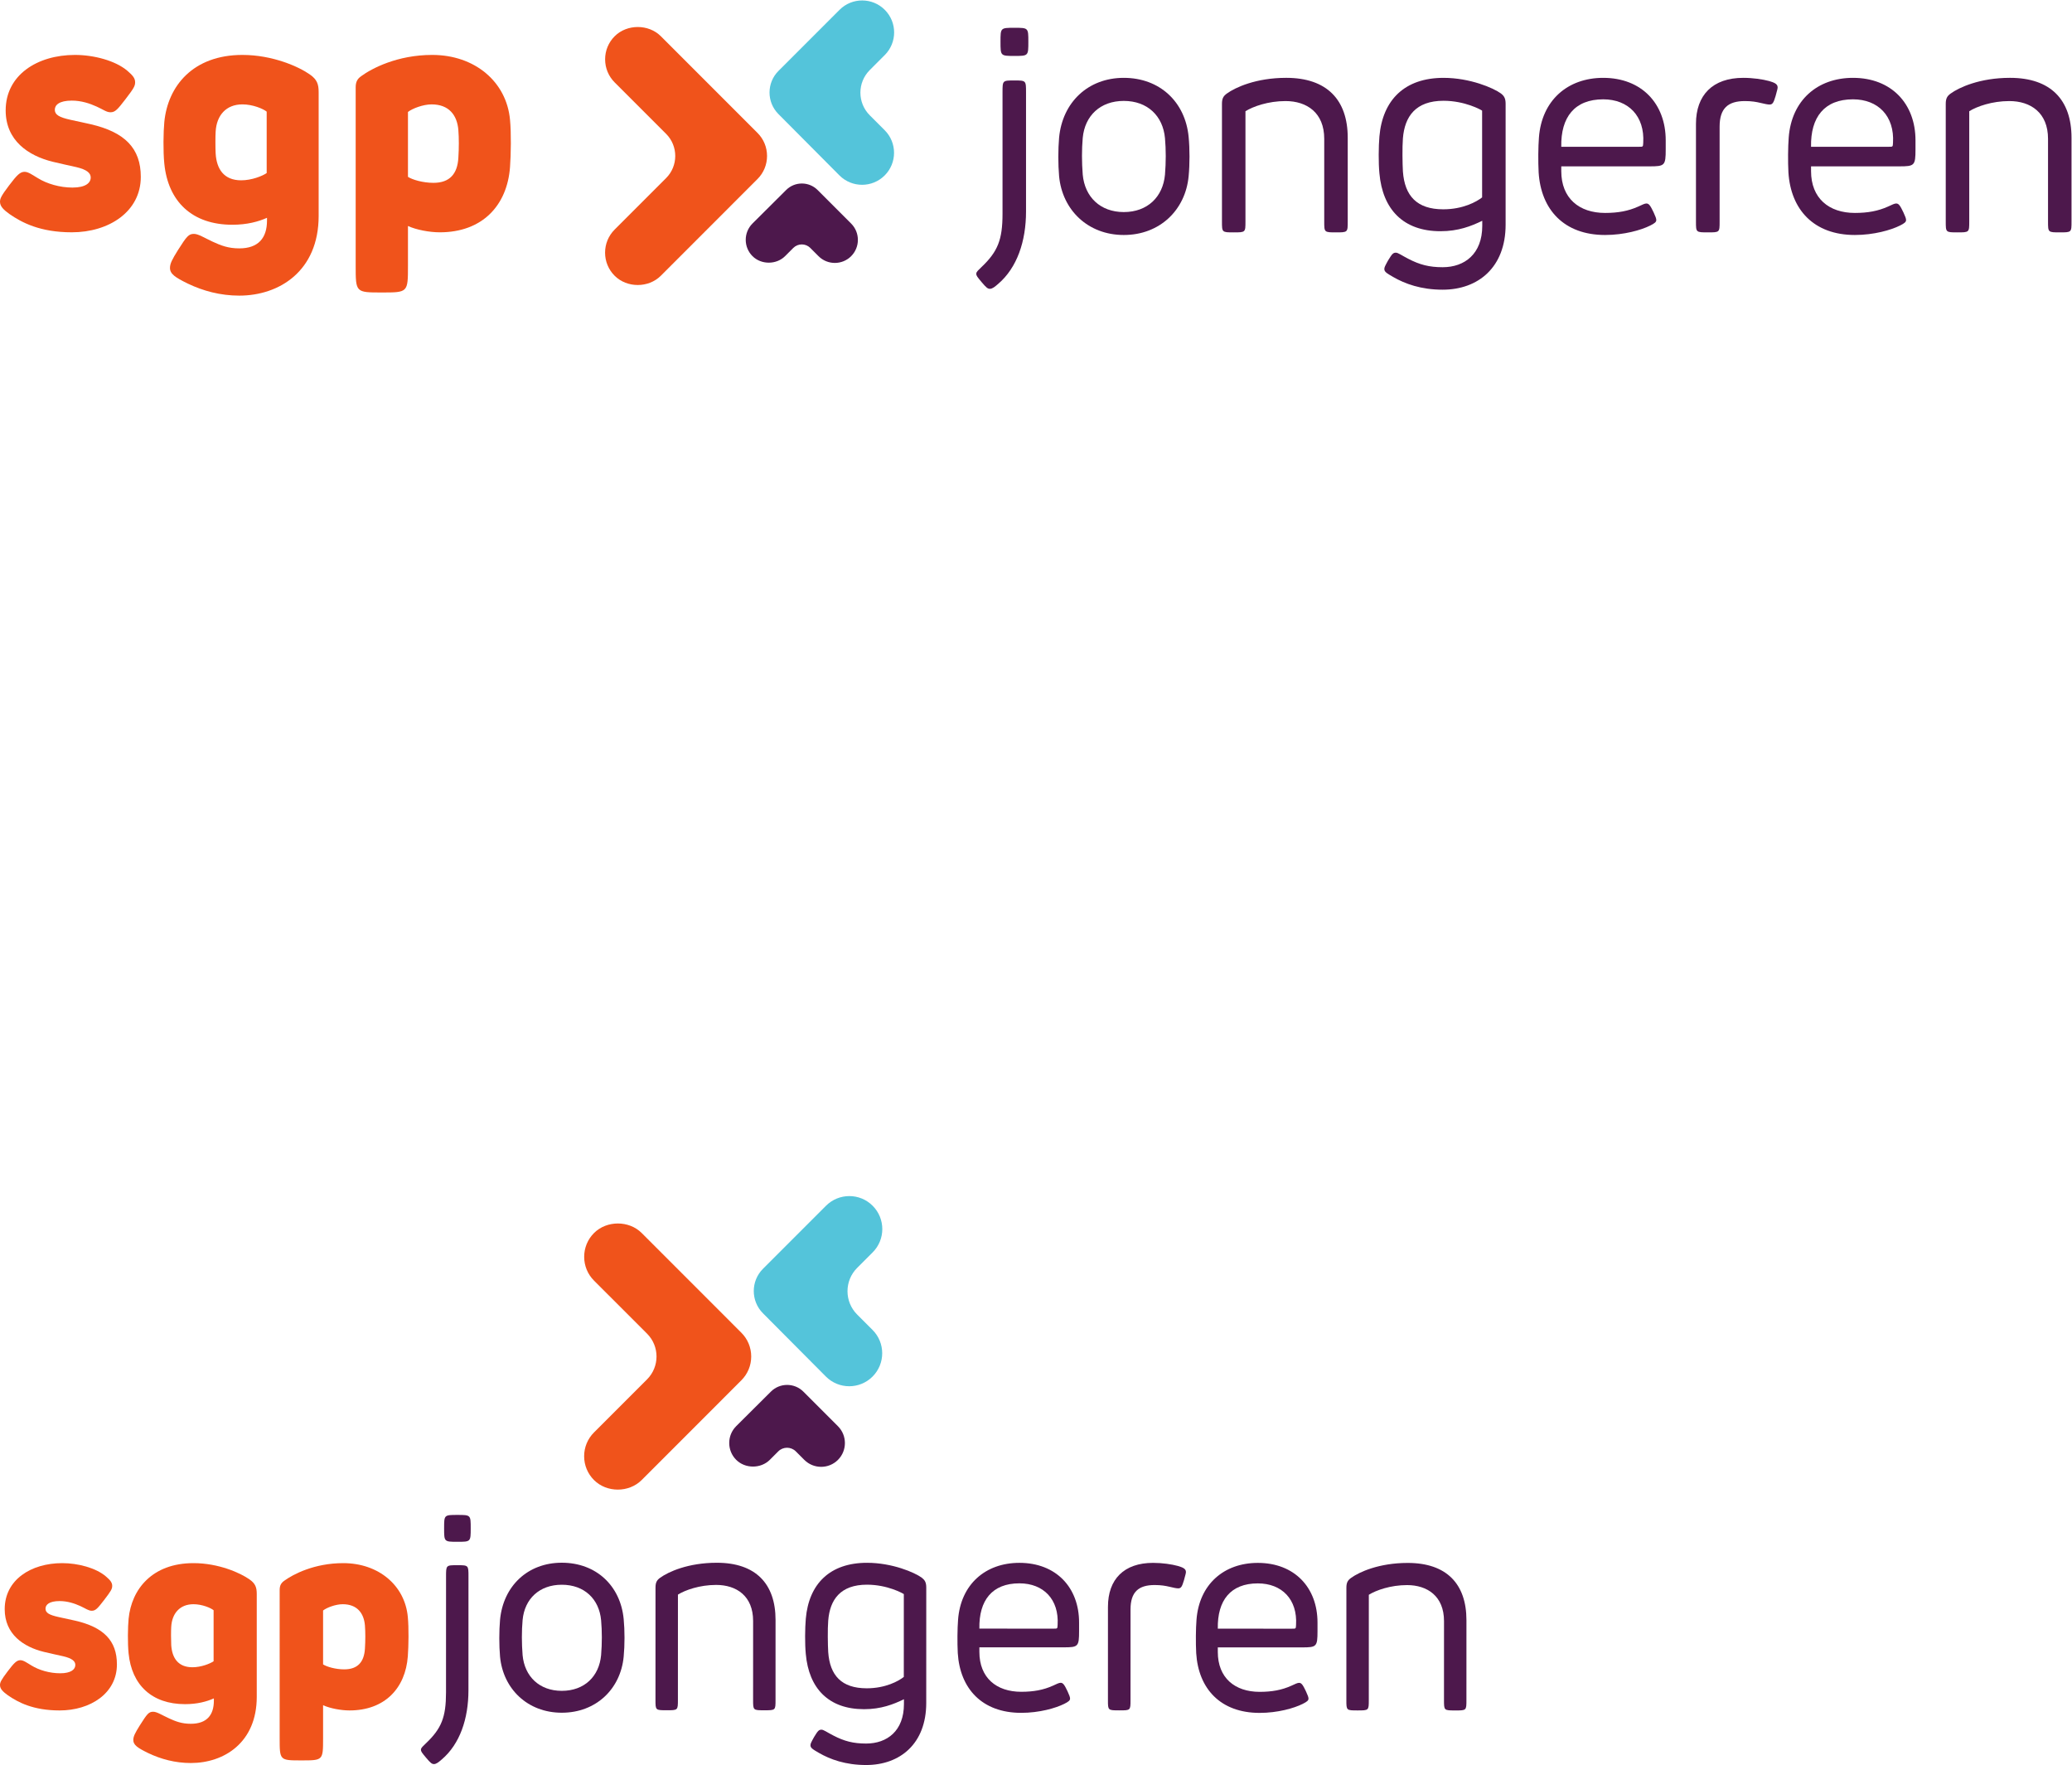 <?xml version="1.0" encoding="UTF-8" standalone="no"?>
<svg
   xmlns:dc="http://purl.org/dc/elements/1.1/"
   xmlns:cc="http://creativecommons.org/ns#"
   xmlns:rdf="http://www.w3.org/1999/02/22-rdf-syntax-ns#"
   xmlns:svg="http://www.w3.org/2000/svg"
   xmlns="http://www.w3.org/2000/svg"
   viewBox="0 0 327.6 278.987"
   height="278.987"
   width="327.6"
   xml:space="preserve"
   id="svg2"
   version="1.1"><defs
     id="defs6" /><g
     transform="matrix(1.333,0,0,-1.333,0,278.987)"
     id="g10"><g
       transform="scale(0.1)"
       id="g12"><path
         id="path14"
         style="fill:#f0531b;fill-opacity:1;fill-rule:nonzero;stroke:none"
         d="m 150.93,2009.12 c 7.109,-5.99 9.347,-9.33 9.347,-13.83 0,-4.49 -1.875,-7.47 -11.586,-20.16 -8.964,-11.59 -11.949,-15.33 -17.562,-15.33 -4.856,0 -8.207,3 -16.438,6.73 -8.207,3.74 -18.297,7.1 -29.515,7.1 -14.934,0 -20.168,-5.23 -20.168,-10.83 0,-5.98 5.234,-8.97 18.676,-11.96 6.727,-1.5 17.566,-3.73 23.914,-5.23 40.347,-9.34 59.406,-28.4 59.406,-62.4 0,-41.46 -38.113,-65.74 -81.828,-65.74 -37.73,0 -59.406,11.58 -73.961,21.67 C 4.488,1844 0,1848.09 0,1853.7 c 0,3.74 1.492,7.1 10.836,19.43 9.344,12.33 13.074,16.06 18.312,16.06 4.477,0 9.344,-3.73 15.691,-7.46 10.824,-6.73 26.148,-11.22 41.098,-11.22 15.675,0 21.66,5.6 21.66,11.95 0,5.24 -4.493,9.35 -17.188,12.33 -8.965,2.06 -17.367,3.75 -28.02,6.36 -28.766,7.11 -55.664,25.04 -55.664,60.9 0,41.84 37.367,65.75 82.195,65.75 22.418,0 47.82,-6.73 62.008,-18.68" /><path
         id="path16"
         style="fill:#f0531b;fill-opacity:1;fill-rule:nonzero;stroke:none"
         d="m 283.816,1742.38 c -22.421,0 -42.968,5.6 -60.898,14.19 -15.316,7.47 -21.297,11.58 -21.297,18.68 0,5.23 2.617,10.08 9.332,20.92 10.473,16.44 12.711,19.42 19.07,19.42 5.223,0 11.95,-4.47 22.407,-9.33 9.711,-4.47 18.297,-7.85 31.386,-7.85 22.786,0 32.875,12.52 32.875,32.89 v 3.35 c -10.089,-4.48 -23.543,-8.22 -41.093,-8.22 -47.461,0 -76.227,27.27 -80.703,72.48 -1.493,14.57 -1.114,37.73 0,49.32 4.109,42.58 33.992,79.57 92.652,79.57 36.238,0 67.242,-14.2 79.953,-23.16 8.586,-5.97 10.457,-11.59 10.457,-20.93 V 1836.9 c 0,-65.38 -46.699,-94.52 -94.141,-94.52 m -28.023,194.63 c -0.379,-5.6 -0.379,-19.05 0,-26.15 1.113,-18.3 9.711,-31.75 30.262,-31.75 12.695,0 25.402,5.23 30.258,8.6 v 72.84 c -4.11,3.37 -16.438,8.6 -28.766,8.6 -19.426,0 -30.641,-13.07 -31.754,-32.14" /><path
         id="path18"
         style="fill:#f0531b;fill-opacity:1;fill-rule:nonzero;stroke:none"
         d="m 604.941,1950.84 c 1.493,-15.32 1.125,-41.09 0,-56.04 -3.367,-45.57 -32.878,-77.34 -83.308,-77.34 -12.328,0 -28.02,3 -37.742,7.49 v -47.08 c 0,-31.76 0,-31.76 -31.008,-31.76 -31.004,0 -31.004,0 -31.004,31.76 v 211.45 c 0,6.35 1.871,10.09 6.726,13.44 12.329,8.98 42.586,25.04 84.051,25.04 50.442,0 88.172,-31.76 92.285,-76.96 m -121.05,9.33 v -76.96 c 5.234,-3.35 17.562,-7.09 30.257,-7.09 19.438,0 28.403,10.84 29.512,29.52 0.762,11.95 0.762,23.53 0,33.25 -1.488,17.55 -11.187,30.26 -31.75,30.26 -10.09,0 -22.785,-4.87 -28.019,-8.98" /><path
         id="path20"
         style="fill:#4d184c;fill-opacity:1;fill-rule:nonzero;stroke:none"
         d="m 2108.47,1989.43 c 0,-1.03 -0.18,-2.58 -2.41,-10.32 -2.41,-8.09 -3.61,-10.15 -7.22,-10.15 -2.07,0 -5.51,0.69 -11.19,2.06 -4.47,1.04 -9.8,2.07 -18.07,2.07 -19.95,0 -29.93,-8.61 -29.93,-30.28 v -112.7 c 0,-12.73 0,-12.73 -13.77,-12.73 -14.28,0 -14.28,0 -14.28,12.73 v 115.96 c 0,34.07 19.8,54.55 56.1,54.55 11.52,0 23.05,-1.73 30.62,-3.78 5.16,-1.56 10.15,-3.1 10.15,-7.41" /><path
         id="path22"
         style="fill:#4d184c;fill-opacity:1;fill-rule:nonzero;stroke:none"
         d="m 1216.98,1983.41 v -141.26 c 0,-35.44 -10.67,-66.76 -33.04,-85.86 -3.95,-3.43 -6.88,-5.84 -9.8,-5.84 -2.59,0 -4.3,1.38 -9.81,7.91 -5.16,6.2 -6.36,7.57 -6.36,9.99 0,2.4 2.75,4.46 6.02,7.74 19.44,18.4 25.11,32.51 25.11,63.31 v 144.01 c 0,14.11 0,14.11 13.94,14.11 13.94,0 13.94,0 13.94,-14.11 m 2.75,60.04 c 0,-16.85 0,-16.85 -16.52,-16.85 -16.51,0 -16.51,0 -16.51,16.85 0,16.52 0,16.52 16.51,16.52 16.52,0 16.52,0 16.52,-16.52" /><path
         id="path24"
         style="fill:#4d184c;fill-opacity:1;fill-rule:nonzero;stroke:none"
         d="m 1409.85,1930.59 c 1.38,-13.93 1.38,-32.52 0,-46.62 -3.78,-40.09 -34.24,-69.69 -76.91,-69.69 -42.49,0 -72.95,29.6 -76.73,69.69 -1.22,13.76 -1.22,31.99 0,45.76 3.95,41.81 34.24,70.89 76.73,70.89 42.67,0 72.96,-28.55 76.91,-70.03 m -125.61,-1.2 c -1.19,-13.43 -1.19,-28.74 0,-43.53 2.43,-26.5 20.83,-44.4 48.7,-44.4 28.05,0 46.45,17.9 48.86,44.4 1.21,14.79 1.21,29.6 0,43.18 -2.41,26.51 -20.81,44.22 -48.86,44.22 -27.87,0 -46.27,-17.55 -48.7,-43.87" /><path
         id="path26"
         style="fill:#4d184c;fill-opacity:1;fill-rule:nonzero;stroke:none"
         d="m 1584.62,1817.38 c -13.94,0 -13.94,0 -13.94,12.91 v 98.06 c 0,30.98 -20.65,44.74 -45.93,44.74 -20.48,0 -38.38,-6.37 -47.5,-12.04 v -130.76 c 0,-12.91 0,-12.91 -13.93,-12.91 -13.94,0 -13.94,0 -13.94,12.91 v 139.53 c 0,6.36 1.73,9.29 5.85,12.21 9.99,7.23 34.59,18.6 70.37,18.6 48.18,0 72.96,-25.99 72.96,-71.07 v -99.27 c 0,-12.91 0,-12.91 -13.94,-12.91" /><path
         id="path28"
         style="fill:#4d184c;fill-opacity:1;fill-rule:nonzero;stroke:none"
         d="m 1711.14,1749.41 c -25.8,0 -44.74,7.06 -58.5,14.97 -8.42,4.82 -10.67,6.37 -10.67,9.64 0,1.89 0.86,3.61 4.48,10.15 4.82,7.92 6.02,9.13 9.28,9.13 2.59,0 6.9,-3.27 14.63,-7.23 13.59,-7.06 24.78,-9.99 40.78,-9.99 26.16,0 46.97,15.84 46.97,49.03 v 6.03 c -13.08,-6.36 -28.38,-12.38 -49.55,-12.38 -44.05,0 -68.65,25.81 -72.43,68.64 -1.21,12.23 -1.03,32.01 0,43.71 3.78,43.53 30.11,69.51 76.05,69.51 31.49,0 59.18,-12.05 67.95,-18.42 3.79,-2.91 5.69,-5.67 5.69,-12.38 V 1826.5 c 0,-50.42 -32.35,-77.09 -74.68,-77.09 M 1664,1928.87 c -0.86,-10.49 -0.52,-30.45 0,-39.23 2.07,-28.91 16.52,-44.91 47.83,-44.91 23.4,0 39.57,8.95 46.11,14.12 v 102.88 c -1.03,0.86 -20.31,11.7 -45.76,11.7 -33.04,0 -46.11,-18.59 -48.18,-44.56" /><path
         id="path30"
         style="fill:#4d184c;fill-opacity:1;fill-rule:nonzero;stroke:none"
         d="m 1956.45,1895.67 h -104.61 v -5.68 c 0,-32.18 21.16,-49.56 51.96,-49.56 15.31,0 27.54,2.24 39.4,7.58 4.82,2.22 7.57,3.62 9.64,3.62 3.09,0 4.81,-2.76 8.6,-10.67 2.24,-4.82 3.1,-7.25 3.1,-8.96 0,-2.23 -1.72,-3.79 -7.22,-6.53 -10.67,-5.34 -30.98,-11.19 -53.52,-11.19 -48.69,0 -76.05,30.1 -78.8,74.16 -0.69,12.73 -0.51,30.63 0.34,41.45 3.27,43.88 33.9,70.73 76.23,70.73 45.42,0 74.15,-30.46 74.15,-74.15 v -10.67 c 0,-19.28 -1.2,-20.13 -19.27,-20.13 m -7.4,27.87 c 1.9,31.66 -17.55,51.61 -47.48,51.61 -33.9,0 -50.42,-21.16 -49.73,-56.26 h 92.39 c 4.82,0 4.48,0 4.82,4.65" /><path
         id="path32"
         style="fill:#4d184c;fill-opacity:1;fill-rule:nonzero;stroke:none"
         d="M 2252.72,1895.67 H 2148.1 v -5.68 c 0,-32.18 21.16,-49.56 51.97,-49.56 15.31,0 27.52,2.24 39.39,7.58 4.82,2.22 7.58,3.62 9.64,3.62 3.09,0 4.82,-2.76 8.6,-10.67 2.24,-4.82 3.1,-7.25 3.1,-8.96 0,-2.23 -1.71,-3.79 -7.23,-6.53 -10.65,-5.34 -30.96,-11.19 -53.5,-11.19 -48.7,0 -76.05,30.1 -78.81,74.16 -0.68,12.73 -0.52,30.63 0.35,41.45 3.27,43.88 33.89,70.73 76.21,70.73 45.43,0 74.16,-30.46 74.16,-74.15 v -10.67 c 0,-19.28 -1.19,-20.13 -19.26,-20.13 m -7.41,27.87 c 1.9,31.66 -17.55,51.61 -47.49,51.61 -33.88,0 -50.4,-21.16 -49.72,-56.26 h 92.39 c 4.82,0 4.49,0 4.82,4.65" /><path
         id="path34"
         style="fill:#4d184c;fill-opacity:1;fill-rule:nonzero;stroke:none"
         d="m 2443.11,1817.38 c -13.93,0 -13.93,0 -13.93,12.91 v 98.06 c 0,30.98 -20.66,44.74 -45.94,44.74 -20.47,0 -38.38,-6.37 -47.5,-12.04 v -130.76 c 0,-12.91 0,-12.91 -13.93,-12.91 -13.94,0 -13.94,0 -13.94,12.91 v 139.53 c 0,6.36 1.73,9.29 5.85,12.21 9.99,7.23 34.59,18.6 70.37,18.6 48.18,0 72.96,-25.99 72.96,-71.07 v -99.27 c 0,-12.91 0,-12.91 -13.94,-12.91" /><path
         id="path36"
         style="fill:#54c4da;fill-opacity:1;fill-rule:nonzero;stroke:none"
         d="m 1022.62,2092.4 c -9.7,0 -19.4,-3.7 -26.815,-11.11 l -72.457,-72.46 c -14.118,-14.12 -14.145,-36.99 -0.063,-51.14 l 72.41,-72.79 c 7.415,-7.4 17.115,-11.1 26.815,-11.1 9.7,0 19.4,3.7 26.81,11.1 14.82,14.81 14.82,38.83 0,53.63 l -17.69,17.69 c -14.81,14.82 -14.81,38.82 0,53.63 l 17.8,17.81 c 14.82,14.81 14.82,38.82 0,53.63 -7.39,7.41 -17.11,11.11 -26.81,11.11" /><path
         id="path38"
         style="fill:#4d184c;fill-opacity:1;fill-rule:nonzero;stroke:none"
         d="m 1009.55,1827.83 -39.765,39.77 c -10.273,10.28 -27.019,10.31 -37.308,0.05 l -39.954,-39.76 c -10.668,-10.66 -10.668,-28.01 0,-38.68 10.325,-10.34 28.34,-10.34 38.68,0 l 9.711,9.72 c 5.559,5.56 14.629,5.56 20.176,0 l 9.769,-9.78 c 5.332,-5.34 12.34,-8 19.344,-8 7.008,0 14.017,2.66 19.347,8 10.66,10.67 10.66,28.02 0,38.68" /><path
         id="path40"
         style="fill:#f0531b;fill-opacity:1;fill-rule:nonzero;stroke:none"
         d="m 898.445,1880.6 c 7.317,7.32 11.352,17.04 11.352,27.39 0,10.34 -4.035,20.06 -11.352,27.36 l -114.593,114.61 c -7.293,7.3 -17.344,10.94 -27.383,10.94 -10.055,0 -20.094,-3.64 -27.395,-10.94 -7.316,-7.3 -11.34,-17.03 -11.34,-27.37 0,-10.35 4.024,-20.08 11.34,-27.4 l 60.989,-60.97 c 14.468,-14.47 14.468,-38.01 0,-52.48 l -61.024,-61.02 c -7.32,-7.32 -11.351,-17.04 -11.351,-27.39 0,-10.34 4.031,-20.07 11.351,-27.38 14.602,-14.62 40.109,-14.65 54.774,0 l 114.632,114.65" /><path
         id="path42"
         style="fill:#54c4da;fill-opacity:1;fill-rule:nonzero;stroke:none"
         d="m 1007.39,674.629 c -10.011,0 -20.019,-3.82 -27.66,-11.457 L 904.988,588.43 c -14.558,-14.559 -14.586,-38.16 -0.062,-52.75 l 74.691,-75.078 c 7.645,-7.641 17.649,-11.461 27.663,-11.461 10,0 20.01,3.82 27.65,11.461 15.28,15.269 15.28,40.046 0,55.32 l -18.25,18.25 c -15.27,15.277 -15.27,40.039 0,55.308 l 18.36,18.372 c 15.29,15.269 15.29,40.039 0,55.32 -7.62,7.637 -17.64,11.457 -27.65,11.457" /><path
         id="path44"
         style="fill:#4d184c;fill-opacity:1;fill-rule:nonzero;stroke:none"
         d="m 993.906,401.73 -41.015,41.02 c -10.598,10.602 -27.871,10.629 -38.485,0.059 l -41.211,-41.008 c -11.004,-11 -11.004,-28.903 0,-39.903 10.653,-10.668 29.235,-10.668 39.903,0 l 10.011,10.024 c 5.735,5.726 15.09,5.726 20.813,0 L 954,361.832 c 5.496,-5.5 12.73,-8.25 19.953,-8.25 7.227,0 14.457,2.75 19.953,8.25 10.994,11 10.994,28.898 0,39.898" /><path
         id="path46"
         style="fill:#f0531b;fill-opacity:1;fill-rule:nonzero;stroke:none"
         d="m 879.305,456.16 c 7.547,7.551 11.707,17.582 11.707,28.25 0,10.672 -4.16,20.692 -11.707,28.231 L 761.102,630.859 c -7.52,7.52 -17.891,11.282 -28.247,11.282 -10.367,0 -20.722,-3.762 -28.253,-11.282 -7.547,-7.539 -11.7,-17.57 -11.7,-28.238 0,-10.672 4.153,-20.711 11.7,-28.262 l 62.91,-62.89 c 14.922,-14.918 14.922,-39.207 0,-54.129 l -62.949,-62.942 c -7.547,-7.546 -11.708,-17.589 -11.708,-28.257 0,-10.661 4.161,-20.7 11.708,-28.25 15.062,-15.071 41.371,-15.102 56.5,0.007 L 879.305,456.16" /><path
         id="path48"
         style="fill:#f0531b;fill-opacity:1;fill-rule:nonzero;stroke:none"
         d="m 125.328,223.871 c 5.899,-4.961 7.762,-7.75 7.762,-11.48 0,-3.719 -1.555,-6.2 -9.617,-16.75 -7.446,-9.61 -9.93,-12.719 -14.582,-12.719 -4.036,0 -6.825,2.488 -13.653,5.59 -6.82,3.097 -15.199,5.898 -24.508,5.898 -12.41,0 -16.75,-4.351 -16.75,-9 0,-4.969 4.34,-7.449 15.512,-9.93 5.582,-1.25 14.582,-3.101 19.855,-4.339 33.5,-7.762 49.324,-23.582 49.324,-51.821 0,-34.429 -31.645,-54.601 -67.942,-54.601 -31.332,0 -49.328,9.621 -61.422,18 C 3.723,86.75 0,90.16 0,94.82 c 0,3.102 1.238,5.899 8.996,16.129 7.758,10.242 10.859,13.34 15.203,13.34 3.719,0 7.754,-3.098 13.027,-6.207 8.996,-5.582 21.719,-9.301 34.125,-9.301 13.031,0 17.996,4.649 17.996,9.918 0,4.352 -3.727,7.762 -14.274,10.242 -7.445,1.707 -14.426,3.11 -23.266,5.27 -23.891,5.898 -46.227,20.801 -46.227,50.578 0,34.742 31.027,54.602 68.254,54.602 18.609,0 39.707,-5.59 51.492,-15.52" /><path
         id="path50"
         style="fill:#f0531b;fill-opacity:1;fill-rule:nonzero;stroke:none"
         d="m 203.098,164 c -0.313,-4.66 -0.313,-15.82 0,-21.719 0.929,-15.199 8.066,-26.359 25.125,-26.359 10.55,0 21.097,4.34 25.132,7.129 v 60.488 c -3.414,2.801 -13.652,7.141 -23.89,7.141 -16.133,0 -25.438,-10.86 -26.367,-26.68 z M 226.363,2.371 c -18.613,0 -35.675,4.66 -50.566,11.789 -12.719,6.199 -17.684,9.621 -17.684,15.512 0,4.34 2.172,8.379 7.754,17.367 8.688,13.66 10.551,16.133 15.824,16.133 4.34,0 9.926,-3.723 18.614,-7.75 8.062,-3.723 15.199,-6.524 26.058,-6.524 18.922,0 27.301,10.402 27.301,27.312 V 79 c -8.379,-3.719 -19.543,-6.828 -34.125,-6.828 -39.398,0 -63.289,22.648 -67.008,60.187 -1.246,12.09 -0.929,31.332 0,40.942 3.41,35.371 28.227,66.09 76.934,66.09 30.094,0 55.84,-11.789 66.39,-19.243 7.137,-4.957 8.684,-9.609 8.684,-17.367 V 80.859 c 0,-54.289 -38.773,-78.488 -78.176,-78.488" /><path
         id="path52"
         style="fill:#f0531b;fill-opacity:1;fill-rule:nonzero;stroke:none"
         d="m 383.207,183.23 v -63.91 c 4.344,-2.781 14.578,-5.89 25.133,-5.89 16.129,0 23.574,9 24.504,24.511 0.621,9.93 0.621,19.539 0,27.61 -1.239,14.578 -9.305,25.129 -26.367,25.129 -8.379,0 -18.926,-4.032 -23.27,-7.45 z m 100.516,-7.75 c 1.238,-12.718 0.929,-34.128 0,-46.539 -2.793,-37.839 -27.301,-64.222 -69.18,-64.222 -10.238,0 -23.27,2.492 -31.336,6.211 V 31.84 c 0,-26.371 0,-26.371 -25.746,-26.371 -25.75,0 -25.75,0 -25.75,26.371 V 207.43 c 0,5.269 1.551,8.379 5.582,11.172 10.238,7.449 35.367,20.789 69.801,20.789 41.883,0 73.215,-26.379 76.629,-63.911" /><path
         id="path54"
         style="fill:#4d184c;fill-opacity:1;fill-rule:nonzero;stroke:none"
         d="m 1406.64,229.02 c 0,-0.981 -0.17,-2.461 -2.31,-9.848 -2.3,-7.723 -3.44,-9.692 -6.89,-9.684 -1.98,0 -5.26,0.653 -10.68,1.973 -4.27,0.98 -9.35,1.969 -17.25,1.969 -19.04,0 -28.57,-8.211 -28.58,-28.899 l -0.02,-107.582 c -0.01,-12.148 -0.01,-12.148 -13.14,-12.141 -13.64,0 -13.64,0 -13.63,12.152 l 0.02,110.699 c 0.01,32.52 18.91,52.059 53.57,52.051 10.99,0 22,-1.652 29.22,-3.621 4.93,-1.481 9.69,-2.961 9.69,-7.07" /><path
         id="path56"
         style="fill:#4d184c;fill-opacity:1;fill-rule:nonzero;stroke:none"
         d="M 555.668,223.48 555.633,88.641 c -0.008,-33.832 -10.199,-63.719 -31.555,-81.949 -3.769,-3.281 -6.57,-5.57 -9.355,-5.57 -2.465,0 -4.102,1.309 -9.364,7.551 -4.921,5.918 -6.07,7.219 -6.07,9.527 0.004,2.293 2.633,4.262 5.754,7.391 18.559,17.559 23.98,31.031 23.984,60.43 l 0.036,137.469 c 0.003,13.461 0.003,13.461 13.304,13.461 13.301,0 13.301,0 13.301,-13.469 m 2.645,57.309 c -0.004,-16.09 -0.004,-16.09 -15.774,-16.09 -15.769,0.012 -15.769,0.012 -15.766,16.102 0.004,15.758 0.004,15.758 15.774,15.758 15.766,0 15.766,0 15.766,-15.77" /><path
         id="path58"
         style="fill:#4d184c;fill-opacity:1;fill-rule:nonzero;stroke:none"
         d="m 739.758,173.02 c 1.312,-13.301 1.308,-31.051 -0.008,-44.508 C 736.133,90.238 707.047,62 666.324,62.012 c -40.558,0.008 -69.633,28.27 -73.226,66.539 -1.16,13.129 -1.157,30.539 0.007,43.668 3.782,39.922 32.704,67.672 73.258,67.66 40.727,-0.008 69.633,-27.277 73.395,-66.859 m -119.895,-1.122 c -1.14,-12.816 -1.144,-27.437 -0.008,-41.558 2.305,-25.289 19.872,-42.379 46.473,-42.391 26.77,-0.008 44.344,17.082 46.652,42.371 1.153,14.121 1.157,28.25 0.008,41.219 -2.293,25.301 -19.859,42.211 -46.629,42.223 -26.605,0.008 -44.179,-16.742 -46.496,-41.864" /><path
         id="path60"
         style="fill:#4d184c;fill-opacity:1;fill-rule:nonzero;stroke:none"
         d="m 906.566,64.91 c -13.316,0 -13.316,0 -13.312,12.32 l 0.023,93.609 c 0.004,29.57 -19.695,42.711 -43.832,42.711 -19.55,0.008 -36.636,-6.071 -45.34,-11.469 L 804.078,77.25 c -0.004,-12.32 -0.004,-12.32 -13.305,-12.309 -13.304,0 -13.304,0 -13.3,12.32 l 0.031,133.187 c 0.004,6.071 1.652,8.871 5.586,11.66 9.535,6.891 33.023,17.743 67.18,17.731 45.988,-0.008 69.632,-24.82 69.621,-67.86 l -0.024,-94.761 c 0,-12.32 0,-12.32 -13.301,-12.309" /><path
         id="path62"
         style="fill:#4d184c;fill-opacity:1;fill-rule:nonzero;stroke:none"
         d="m 1027.31,0 c -24.62,0.012 -42.697,6.75 -55.833,14.301 -8.036,4.609 -10.18,6.09 -10.18,9.211 0,1.797 0.82,3.449 4.281,9.68 4.602,7.559 5.742,8.707 8.86,8.707 2.464,0 6.578,-3.117 13.964,-6.898 12.968,-6.738 23.648,-9.539 38.918,-9.539 24.97,-0.012 44.84,15.098 44.85,46.789 V 78 c -12.48,-6.059 -27.09,-11.809 -47.31,-11.809 -42.036,0.008 -65.516,24.66 -69.11,65.551 -1.156,11.656 -0.977,30.547 0.012,41.719 3.613,41.551 28.754,66.34 72.608,66.328 30.05,0 56.49,-11.508 64.86,-17.59 3.61,-2.789 5.42,-5.418 5.42,-11.828 L 1098.62,73.559 C 1098.61,25.441 1067.72,-0.008 1027.31,0 m -44.947,171.309 c -0.832,-10.008 -0.504,-29.059 -0.008,-37.45 1.961,-27.578 15.758,-42.871 45.645,-42.879 22.34,0 37.77,8.539 44.01,13.469 l 0.02,98.211 c -0.98,0.82 -19.38,11.18 -43.67,11.18 -31.536,0.012 -44.024,-17.738 -45.997,-42.531" /><path
         id="path64"
         style="fill:#4d184c;fill-opacity:1;fill-rule:nonzero;stroke:none"
         d="m 1261.51,139.551 -99.86,0.031 v -5.422 c -0.01,-30.719 20.19,-47.308 49.59,-47.32 14.62,0 26.28,2.129 37.61,7.219 4.6,2.133 7.23,3.453 9.2,3.453 2.95,0 4.6,-2.633 8.21,-10.18 2.13,-4.601 2.95,-6.91 2.95,-8.551 0,-2.141 -1.64,-3.621 -6.89,-6.242 -10.18,-5.09 -29.57,-10.668 -51.09,-10.668 -46.47,0.019 -72.58,28.758 -75.2,70.809 -0.65,12.152 -0.48,29.242 0.34,39.582 3.13,41.879 32.37,67.488 72.77,67.476 43.36,-0.008 70.78,-29.078 70.77,-70.789 v -10.187 c 0,-18.391 -1.15,-19.211 -18.4,-19.211 m -7.06,26.609 c 1.82,30.219 -16.74,49.27 -45.31,49.281 -32.36,0.008 -48.13,-20.191 -47.49,-53.691 l 88.2,-0.031 c 4.6,0 4.28,0 4.6,4.441" /><path
         id="path66"
         style="fill:#4d184c;fill-opacity:1;fill-rule:nonzero;stroke:none"
         d="m 1544.31,139.48 -99.86,0.032 v -5.422 c -0.01,-30.719 20.19,-47.309 49.59,-47.321 14.62,0 26.27,2.129 37.61,7.231 4.6,2.121 7.23,3.449 9.2,3.449 2.95,-0.008 4.6,-2.641 8.2,-10.188 2.14,-4.601 2.96,-6.91 2.96,-8.551 0,-2.129 -1.64,-3.609 -6.9,-6.23 -10.17,-5.102 -29.56,-10.68 -51.08,-10.672 -46.48,0.012 -72.58,28.75 -75.2,70.8 -0.65,12.161 -0.49,29.243 0.34,39.582 3.13,41.879 32.37,67.5 72.76,67.489 43.37,-0.008 70.78,-29.09 70.77,-70.801 v -10.18 c 0,-18.398 -1.14,-19.219 -18.39,-19.219 m -7.06,26.61 c 1.82,30.219 -16.74,49.281 -45.33,49.281 -32.34,0.008 -48.11,-20.191 -47.47,-53.691 l 88.2,-0.02 c 4.6,0 4.28,0 4.6,4.43" /><path
         id="path68"
         style="fill:#4d184c;fill-opacity:1;fill-rule:nonzero;stroke:none"
         d="m 1726.03,64.711 c -13.3,0.008 -13.3,0.008 -13.3,12.32 l 0.03,93.61 c 0,29.57 -19.71,42.711 -43.85,42.718 -19.53,0 -36.63,-6.07 -45.33,-11.48 l -0.03,-124.828 c -0.01,-12.312 -0.01,-12.312 -13.31,-12.312 -13.3,0 -13.3,0 -13.3,12.32 l 0.03,133.203 c 0.01,6.07 1.65,8.867 5.59,11.648 9.53,6.899 33.02,17.738 67.18,17.731 45.99,-0.012 69.63,-24.821 69.62,-67.852 l -0.02,-94.758 c 0,-12.32 0,-12.32 -13.31,-12.32" /></g></g></svg>